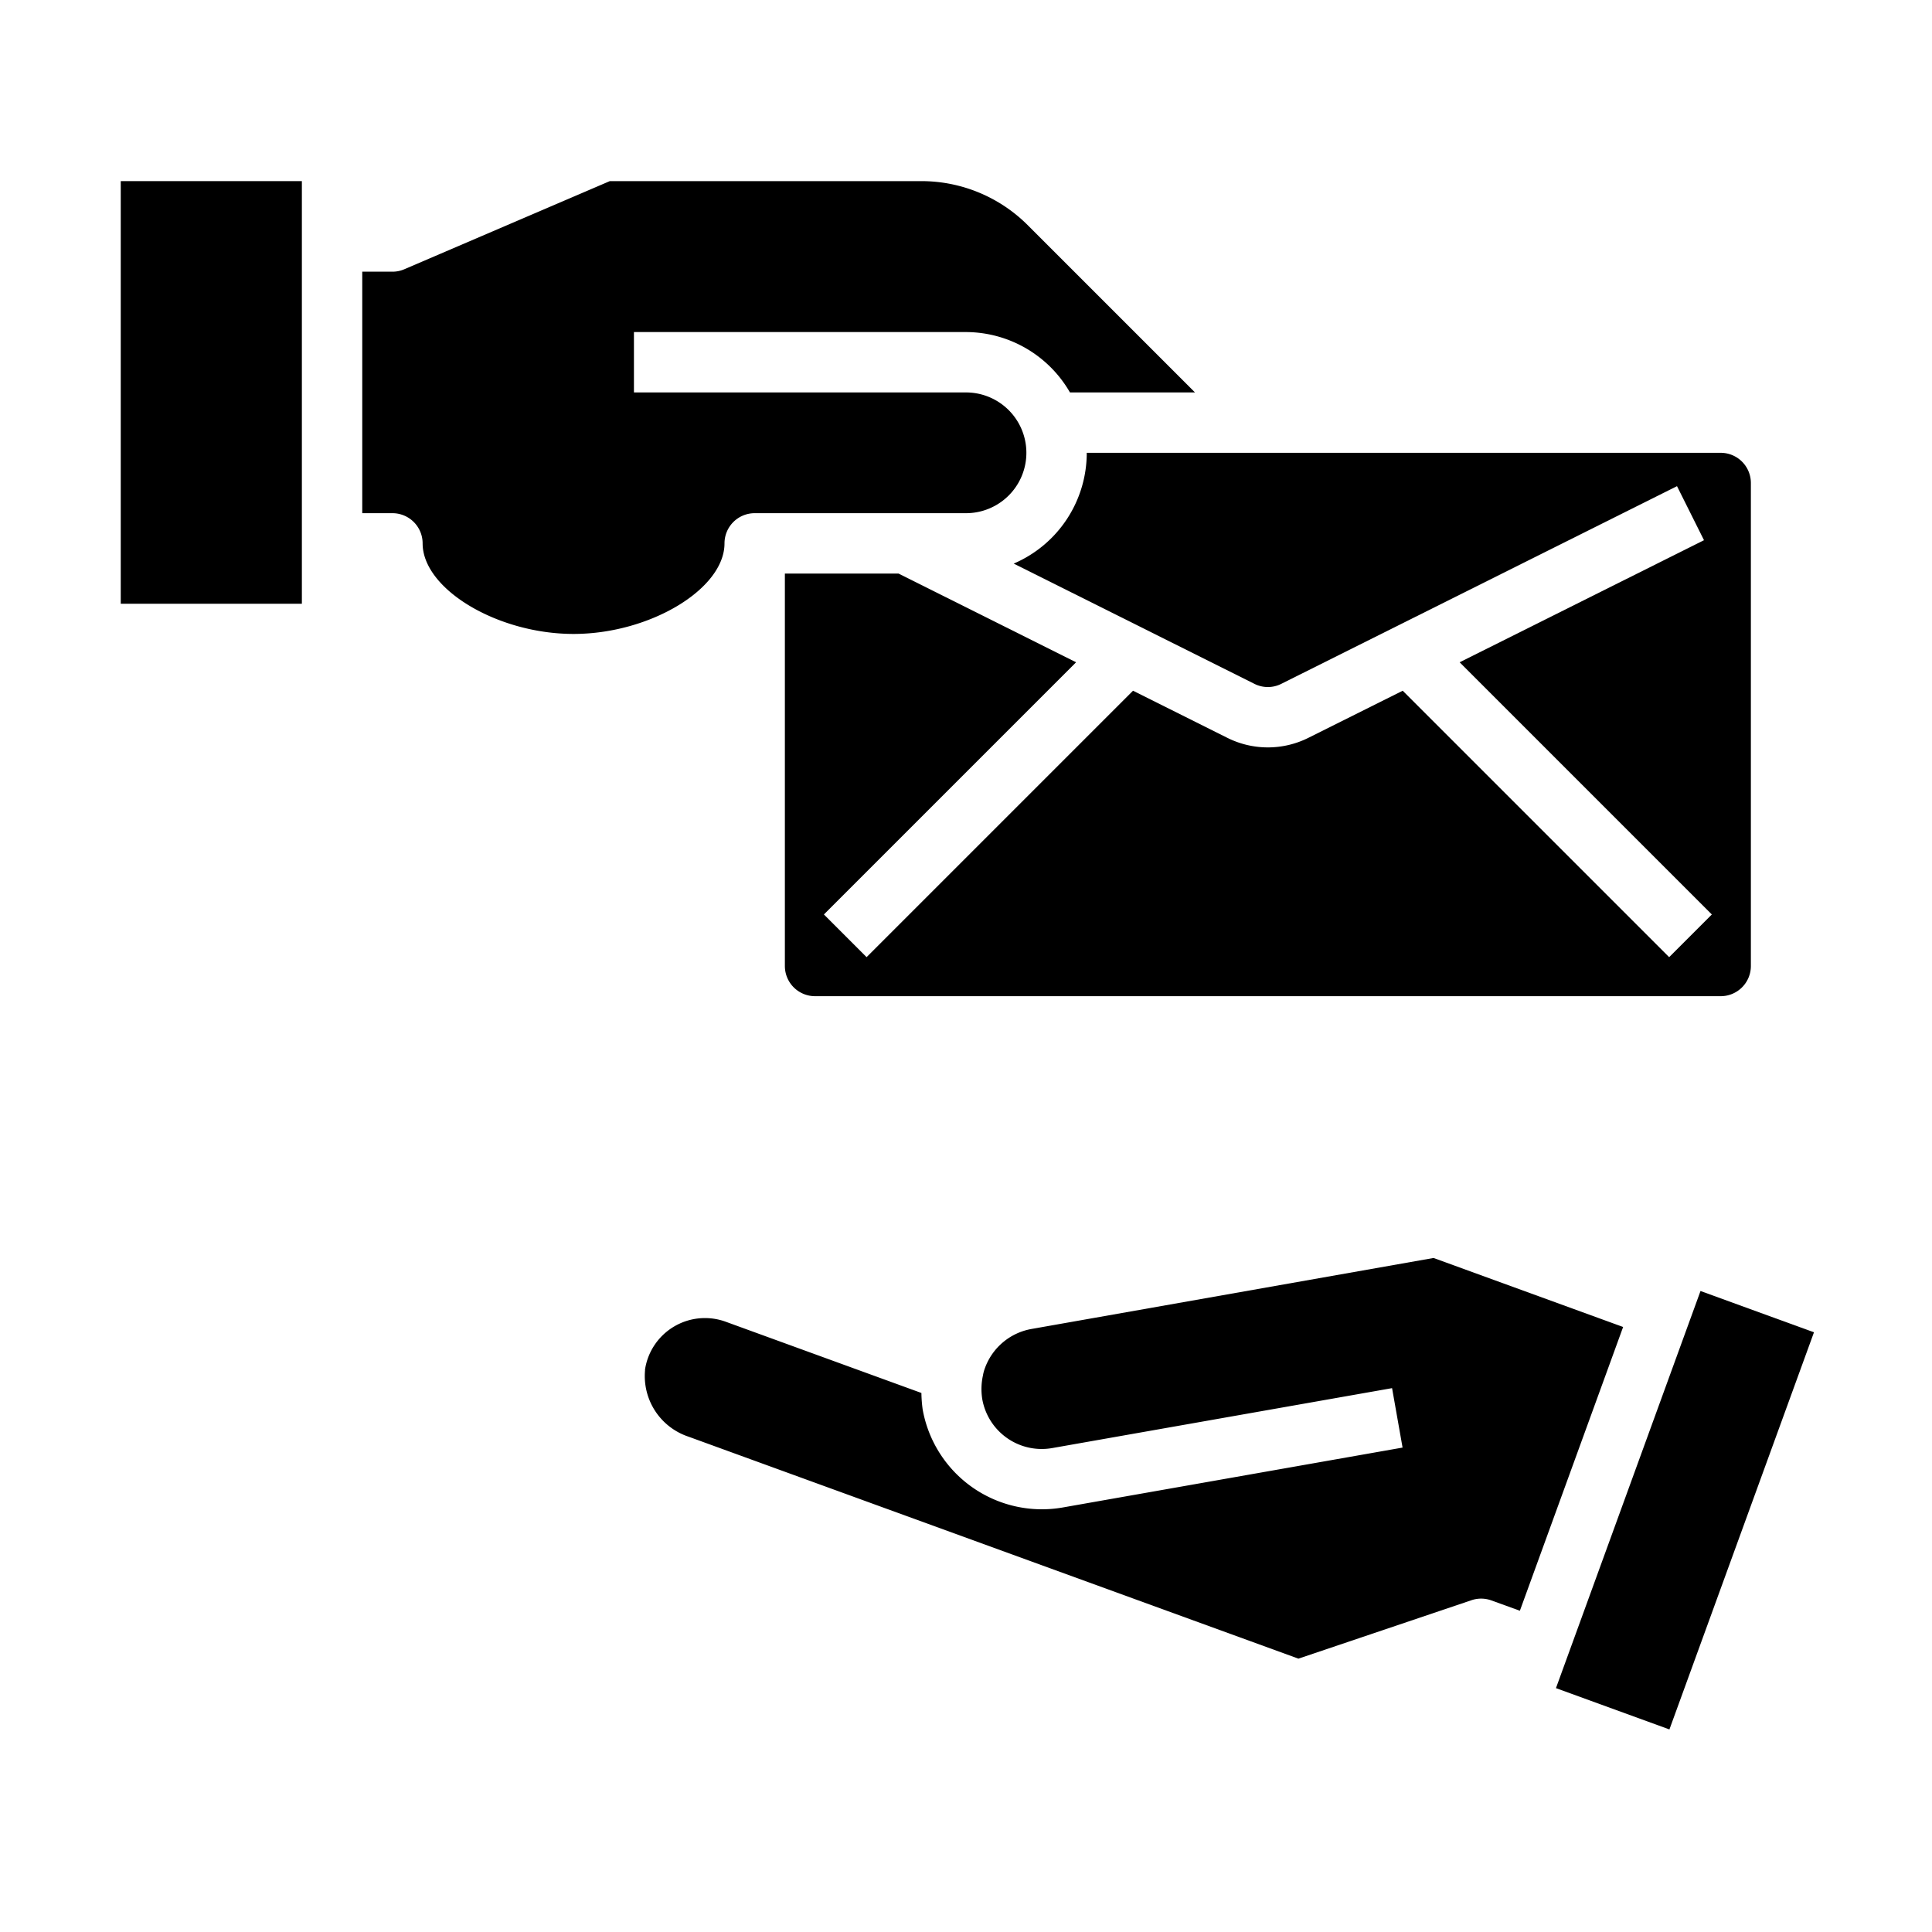 <svg xmlns="http://www.w3.org/2000/svg" viewBox="0 0 64 64" x="0px" y="0px"><g><path d="M21.369,45.382a2.115,2.115,0,0,0,1.437,2.209l20.206,7.354,5.733-1.936a1,1,0,0,1,.662.008l.941.341,3.42-9.4-6.28-2.286L34.163,44.025a2.014,2.014,0,0,0-1.533,1.288,1.293,1.293,0,0,0-.069.252,2.107,2.107,0,0,0-.021.79,2,2,0,0,0,2.317,1.614l11.257-1.985.348,1.969L35.2,49.938a4.013,4.013,0,0,1-4.635-3.245,4.337,4.337,0,0,1-.042-.549l-6.491-2.363a2.009,2.009,0,0,0-2.667,1.6Z"></path><rect x="48.816" y="48.028" width="14" height="4" transform="translate(-10.285 85.366) rotate(-69.999)"></rect><path d="M25,17h7a2,2,0,0,0,0-4H21V11H32a3.987,3.987,0,0,1,3.444,2h4.142L34.053,7.467A4.979,4.979,0,0,0,30.51,6H20.2L13.394,8.919A.985.985,0,0,1,13,9H12v8h1a1,1,0,0,1,1,1c0,1.514,2.477,3,5,3s5-1.486,5-3A1,1,0,0,1,25,17Z"></path><path d="M27,33H57a1,1,0,0,0,1-1V16a1,1,0,0,0-1-1H36a3.992,3.992,0,0,1-2.42,3.67l7.978,3.985a.987.987,0,0,0,.883,0l13.112-6.55.894,1.79-8.094,4.044,8.354,8.354-1.414,1.414-8.826-8.826-3.13,1.563a3,3,0,0,1-2.675,0l-3.129-1.563-8.826,8.826-1.414-1.414,8.354-8.354L29.764,19H26V32A1,1,0,0,0,27,33Z"></path><rect x="4" y="6" width="6" height="14"></rect></g></svg>